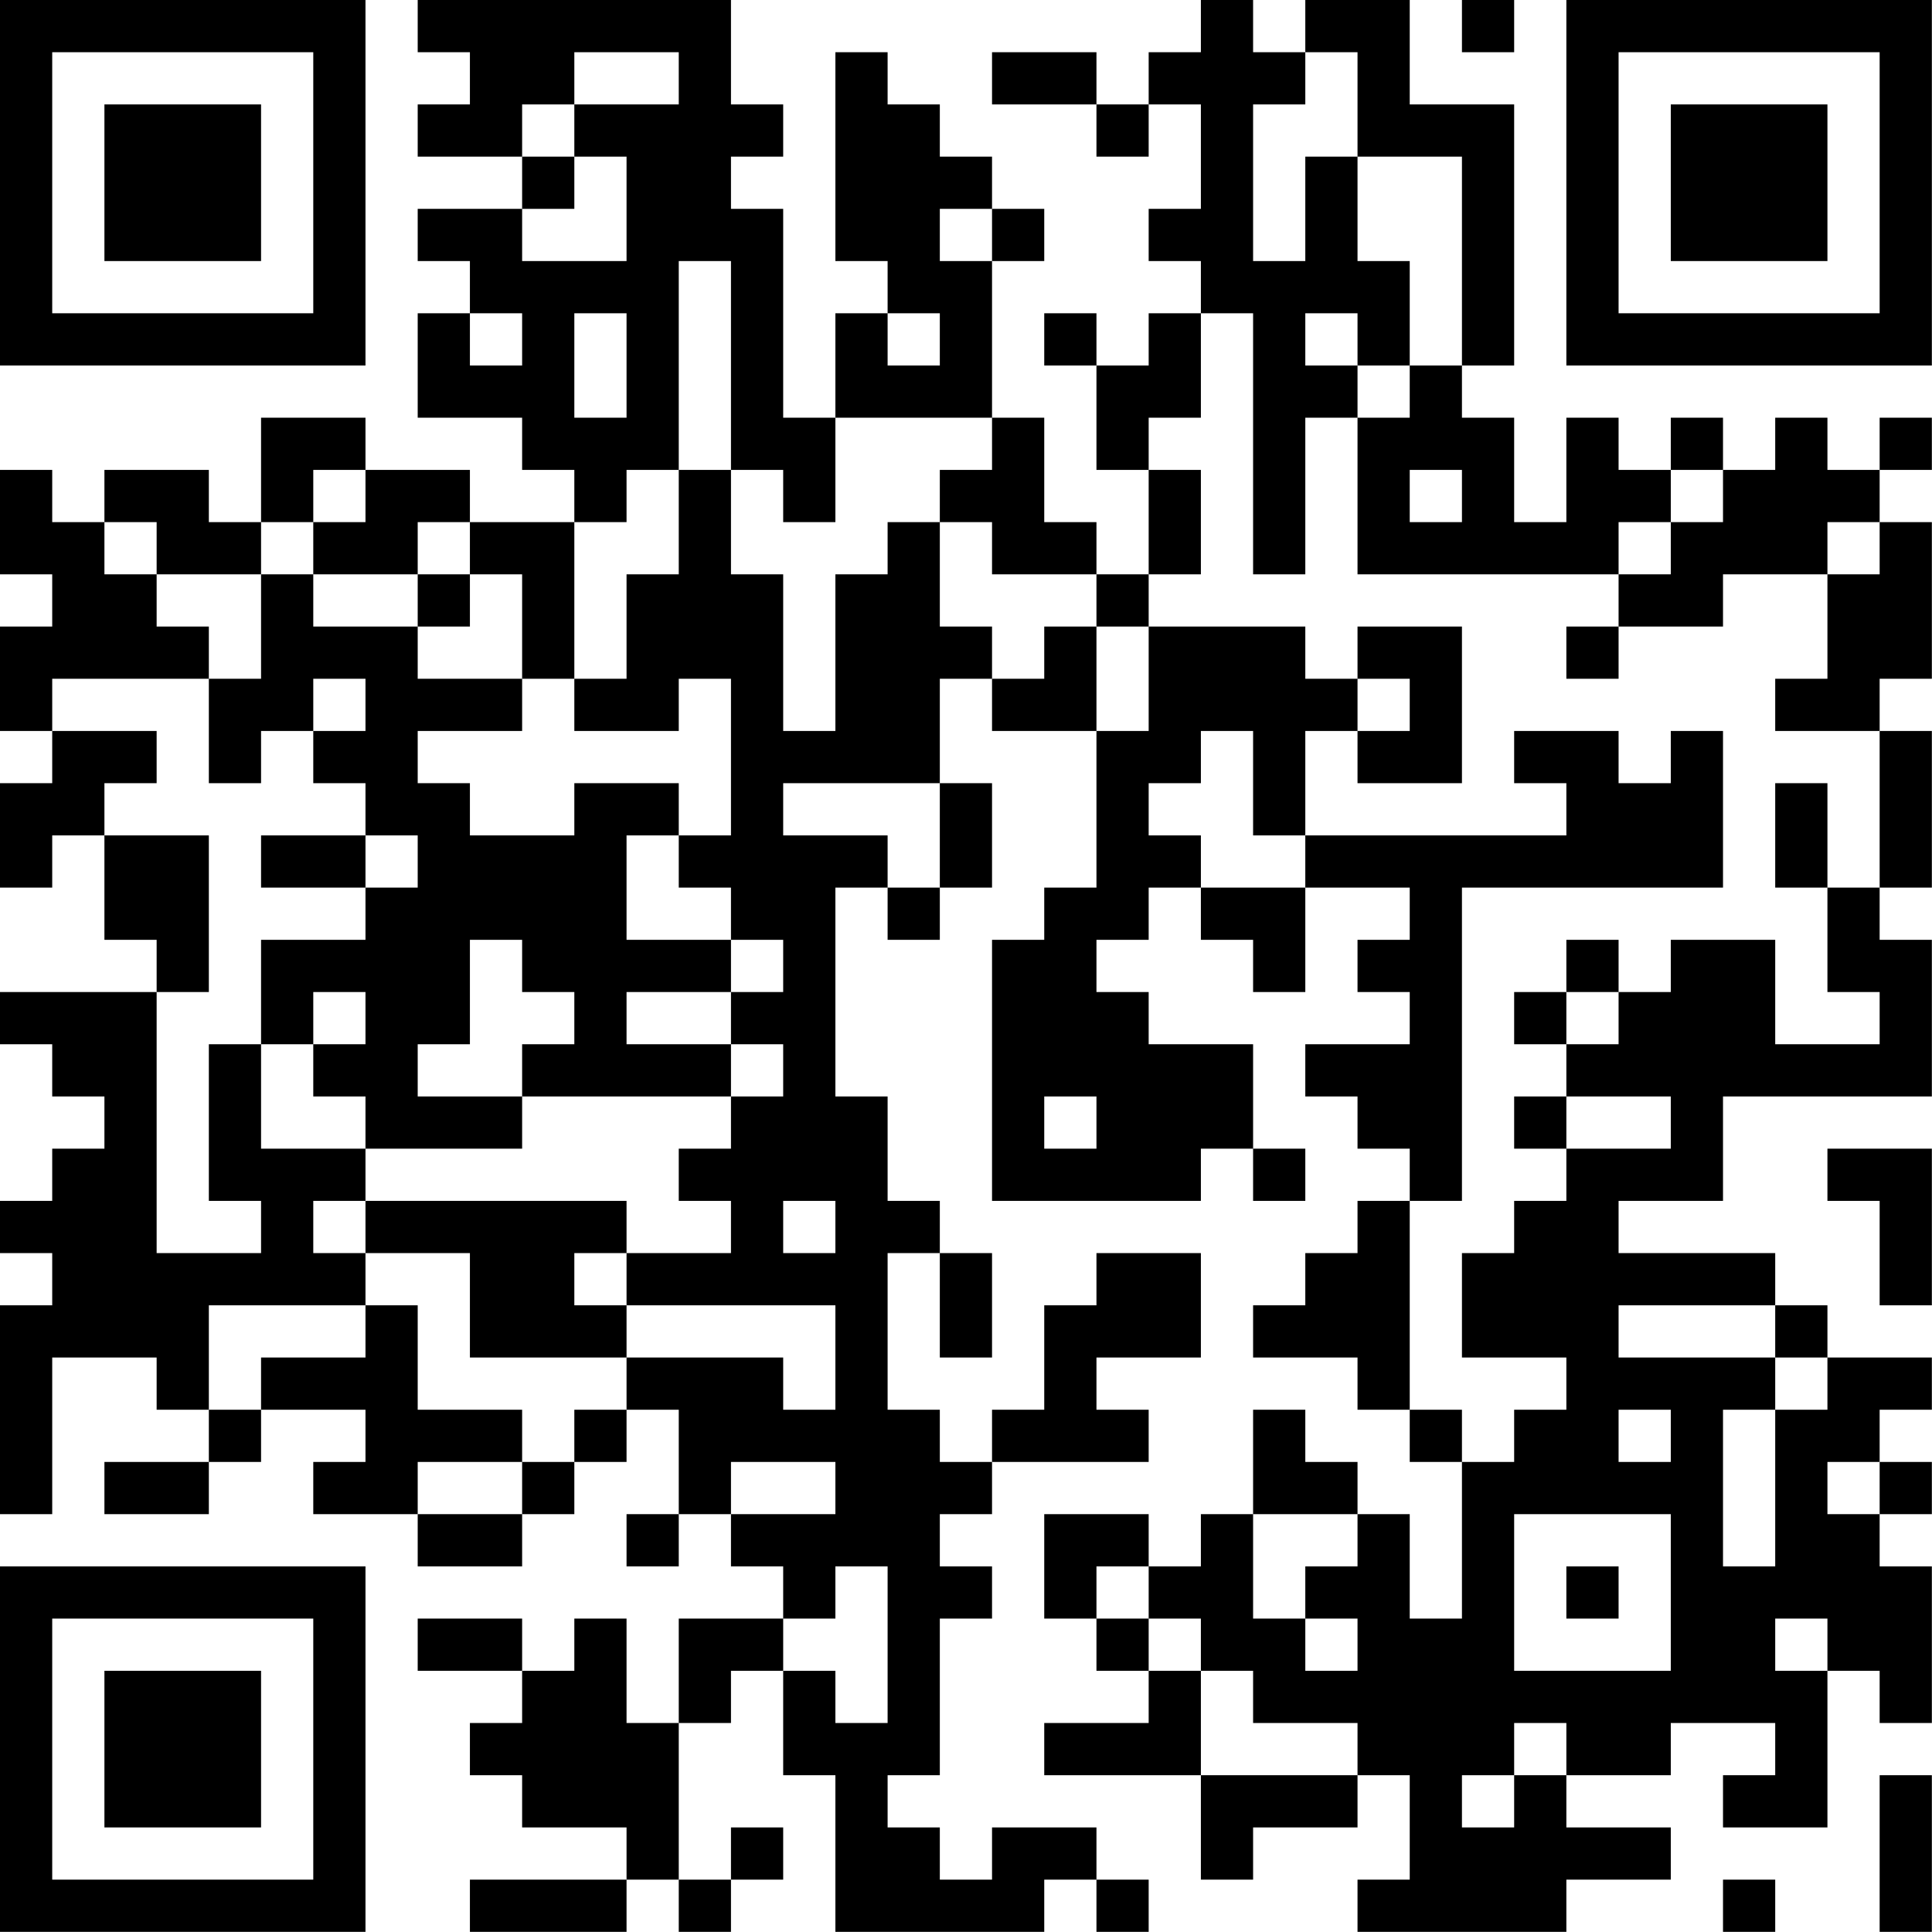 <?xml version="1.0" encoding="UTF-8"?>
<svg xmlns="http://www.w3.org/2000/svg" version="1.1" width="200" height="200" viewBox="0 0 200 200"><rect x="0" y="0" width="200" height="200" fill="#ffffff"/><g transform="scale(5.405)"><g transform="translate(0,0)"><path fill-rule="evenodd" d="M8 0L8 1L9 1L9 2L8 2L8 3L10 3L10 4L8 4L8 5L9 5L9 6L8 6L8 8L10 8L10 9L11 9L11 10L9 10L9 9L7 9L7 8L5 8L5 10L4 10L4 9L2 9L2 10L1 10L1 9L0 9L0 11L1 11L1 12L0 12L0 14L1 14L1 15L0 15L0 17L1 17L1 16L2 16L2 18L3 18L3 19L0 19L0 20L1 20L1 21L2 21L2 22L1 22L1 23L0 23L0 24L1 24L1 25L0 25L0 29L1 29L1 26L3 26L3 27L4 27L4 28L2 28L2 29L4 29L4 28L5 28L5 27L7 27L7 28L6 28L6 29L8 29L8 30L10 30L10 29L11 29L11 28L12 28L12 27L13 27L13 29L12 29L12 30L13 30L13 29L14 29L14 30L15 30L15 31L13 31L13 33L12 33L12 31L11 31L11 32L10 32L10 31L8 31L8 32L10 32L10 33L9 33L9 34L10 34L10 35L12 35L12 36L9 36L9 37L12 37L12 36L13 36L13 37L14 37L14 36L15 36L15 35L14 35L14 36L13 36L13 33L14 33L14 32L15 32L15 34L16 34L16 37L20 37L20 36L21 36L21 37L22 37L22 36L21 36L21 35L19 35L19 36L18 36L18 35L17 35L17 34L18 34L18 31L19 31L19 30L18 30L18 29L19 29L19 28L22 28L22 27L21 27L21 26L23 26L23 24L21 24L21 25L20 25L20 27L19 27L19 28L18 28L18 27L17 27L17 24L18 24L18 26L19 26L19 24L18 24L18 23L17 23L17 21L16 21L16 17L17 17L17 18L18 18L18 17L19 17L19 15L18 15L18 13L19 13L19 14L21 14L21 17L20 17L20 18L19 18L19 23L23 23L23 22L24 22L24 23L25 23L25 22L24 22L24 20L22 20L22 19L21 19L21 18L22 18L22 17L23 17L23 18L24 18L24 19L25 19L25 17L27 17L27 18L26 18L26 19L27 19L27 20L25 20L25 21L26 21L26 22L27 22L27 23L26 23L26 24L25 24L25 25L24 25L24 26L26 26L26 27L27 27L27 28L28 28L28 31L27 31L27 29L26 29L26 28L25 28L25 27L24 27L24 29L23 29L23 30L22 30L22 29L20 29L20 31L21 31L21 32L22 32L22 33L20 33L20 34L23 34L23 36L24 36L24 35L26 35L26 34L27 34L27 36L26 36L26 37L30 37L30 36L32 36L32 35L30 35L30 34L32 34L32 33L34 33L34 34L33 34L33 35L35 35L35 32L36 32L36 33L37 33L37 30L36 30L36 29L37 29L37 28L36 28L36 27L37 27L37 26L35 26L35 25L34 25L34 24L31 24L31 23L33 23L33 21L37 21L37 18L36 18L36 17L37 17L37 14L36 14L36 13L37 13L37 10L36 10L36 9L37 9L37 8L36 8L36 9L35 9L35 8L34 8L34 9L33 9L33 8L32 8L32 9L31 9L31 8L30 8L30 10L29 10L29 8L28 8L28 7L29 7L29 2L27 2L27 0L25 0L25 1L24 1L24 0L23 0L23 1L22 1L22 2L21 2L21 1L19 1L19 2L21 2L21 3L22 3L22 2L23 2L23 4L22 4L22 5L23 5L23 6L22 6L22 7L21 7L21 6L20 6L20 7L21 7L21 9L22 9L22 11L21 11L21 10L20 10L20 8L19 8L19 5L20 5L20 4L19 4L19 3L18 3L18 2L17 2L17 1L16 1L16 5L17 5L17 6L16 6L16 8L15 8L15 4L14 4L14 3L15 3L15 2L14 2L14 0ZM28 0L28 1L29 1L29 0ZM11 1L11 2L10 2L10 3L11 3L11 4L10 4L10 5L12 5L12 3L11 3L11 2L13 2L13 1ZM25 1L25 2L24 2L24 5L25 5L25 3L26 3L26 5L27 5L27 7L26 7L26 6L25 6L25 7L26 7L26 8L25 8L25 11L24 11L24 6L23 6L23 8L22 8L22 9L23 9L23 11L22 11L22 12L21 12L21 11L19 11L19 10L18 10L18 9L19 9L19 8L16 8L16 10L15 10L15 9L14 9L14 5L13 5L13 9L12 9L12 10L11 10L11 13L10 13L10 11L9 11L9 10L8 10L8 11L6 11L6 10L7 10L7 9L6 9L6 10L5 10L5 11L3 11L3 10L2 10L2 11L3 11L3 12L4 12L4 13L1 13L1 14L3 14L3 15L2 15L2 16L4 16L4 19L3 19L3 24L5 24L5 23L4 23L4 20L5 20L5 22L7 22L7 23L6 23L6 24L7 24L7 25L4 25L4 27L5 27L5 26L7 26L7 25L8 25L8 27L10 27L10 28L8 28L8 29L10 29L10 28L11 28L11 27L12 27L12 26L15 26L15 27L16 27L16 25L12 25L12 24L14 24L14 23L13 23L13 22L14 22L14 21L15 21L15 20L14 20L14 19L15 19L15 18L14 18L14 17L13 17L13 16L14 16L14 13L13 13L13 14L11 14L11 13L12 13L12 11L13 11L13 9L14 9L14 11L15 11L15 14L16 14L16 11L17 11L17 10L18 10L18 12L19 12L19 13L20 13L20 12L21 12L21 14L22 14L22 12L25 12L25 13L26 13L26 14L25 14L25 16L24 16L24 14L23 14L23 15L22 15L22 16L23 16L23 17L25 17L25 16L30 16L30 15L29 15L29 14L31 14L31 15L32 15L32 14L33 14L33 17L28 17L28 23L27 23L27 27L28 27L28 28L29 28L29 27L30 27L30 26L28 26L28 24L29 24L29 23L30 23L30 22L32 22L32 21L30 21L30 20L31 20L31 19L32 19L32 18L34 18L34 20L36 20L36 19L35 19L35 17L36 17L36 14L34 14L34 13L35 13L35 11L36 11L36 10L35 10L35 11L33 11L33 12L31 12L31 11L32 11L32 10L33 10L33 9L32 9L32 10L31 10L31 11L26 11L26 8L27 8L27 7L28 7L28 3L26 3L26 1ZM18 4L18 5L19 5L19 4ZM9 6L9 7L10 7L10 6ZM11 6L11 8L12 8L12 6ZM17 6L17 7L18 7L18 6ZM27 9L27 10L28 10L28 9ZM5 11L5 13L4 13L4 15L5 15L5 14L6 14L6 15L7 15L7 16L5 16L5 17L7 17L7 18L5 18L5 20L6 20L6 21L7 21L7 22L10 22L10 21L14 21L14 20L12 20L12 19L14 19L14 18L12 18L12 16L13 16L13 15L11 15L11 16L9 16L9 15L8 15L8 14L10 14L10 13L8 13L8 12L9 12L9 11L8 11L8 12L6 12L6 11ZM26 12L26 13L27 13L27 14L26 14L26 15L28 15L28 12ZM30 12L30 13L31 13L31 12ZM6 13L6 14L7 14L7 13ZM15 15L15 16L17 16L17 17L18 17L18 15ZM34 15L34 17L35 17L35 15ZM7 16L7 17L8 17L8 16ZM9 18L9 20L8 20L8 21L10 21L10 20L11 20L11 19L10 19L10 18ZM30 18L30 19L29 19L29 20L30 20L30 19L31 19L31 18ZM6 19L6 20L7 20L7 19ZM20 21L20 22L21 22L21 21ZM29 21L29 22L30 22L30 21ZM35 22L35 23L36 23L36 25L37 25L37 22ZM7 23L7 24L9 24L9 26L12 26L12 25L11 25L11 24L12 24L12 23ZM15 23L15 24L16 24L16 23ZM31 25L31 26L34 26L34 27L33 27L33 30L34 30L34 27L35 27L35 26L34 26L34 25ZM31 27L31 28L32 28L32 27ZM14 28L14 29L16 29L16 28ZM35 28L35 29L36 29L36 28ZM24 29L24 31L25 31L25 32L26 32L26 31L25 31L25 30L26 30L26 29ZM29 29L29 32L32 32L32 29ZM16 30L16 31L15 31L15 32L16 32L16 33L17 33L17 30ZM21 30L21 31L22 31L22 32L23 32L23 34L26 34L26 33L24 33L24 32L23 32L23 31L22 31L22 30ZM30 30L30 31L31 31L31 30ZM34 31L34 32L35 32L35 31ZM29 33L29 34L28 34L28 35L29 35L29 34L30 34L30 33ZM36 34L36 37L37 37L37 34ZM33 36L33 37L34 37L34 36ZM0 0L0 7L7 7L7 0ZM1 1L1 6L6 6L6 1ZM2 2L2 5L5 5L5 2ZM30 0L30 7L37 7L37 0ZM31 1L31 6L36 6L36 1ZM32 2L32 5L35 5L35 2ZM0 30L0 37L7 37L7 30ZM1 31L1 36L6 36L6 31ZM2 32L2 35L5 35L5 32Z" fill="#000000"/></g></g></svg>
